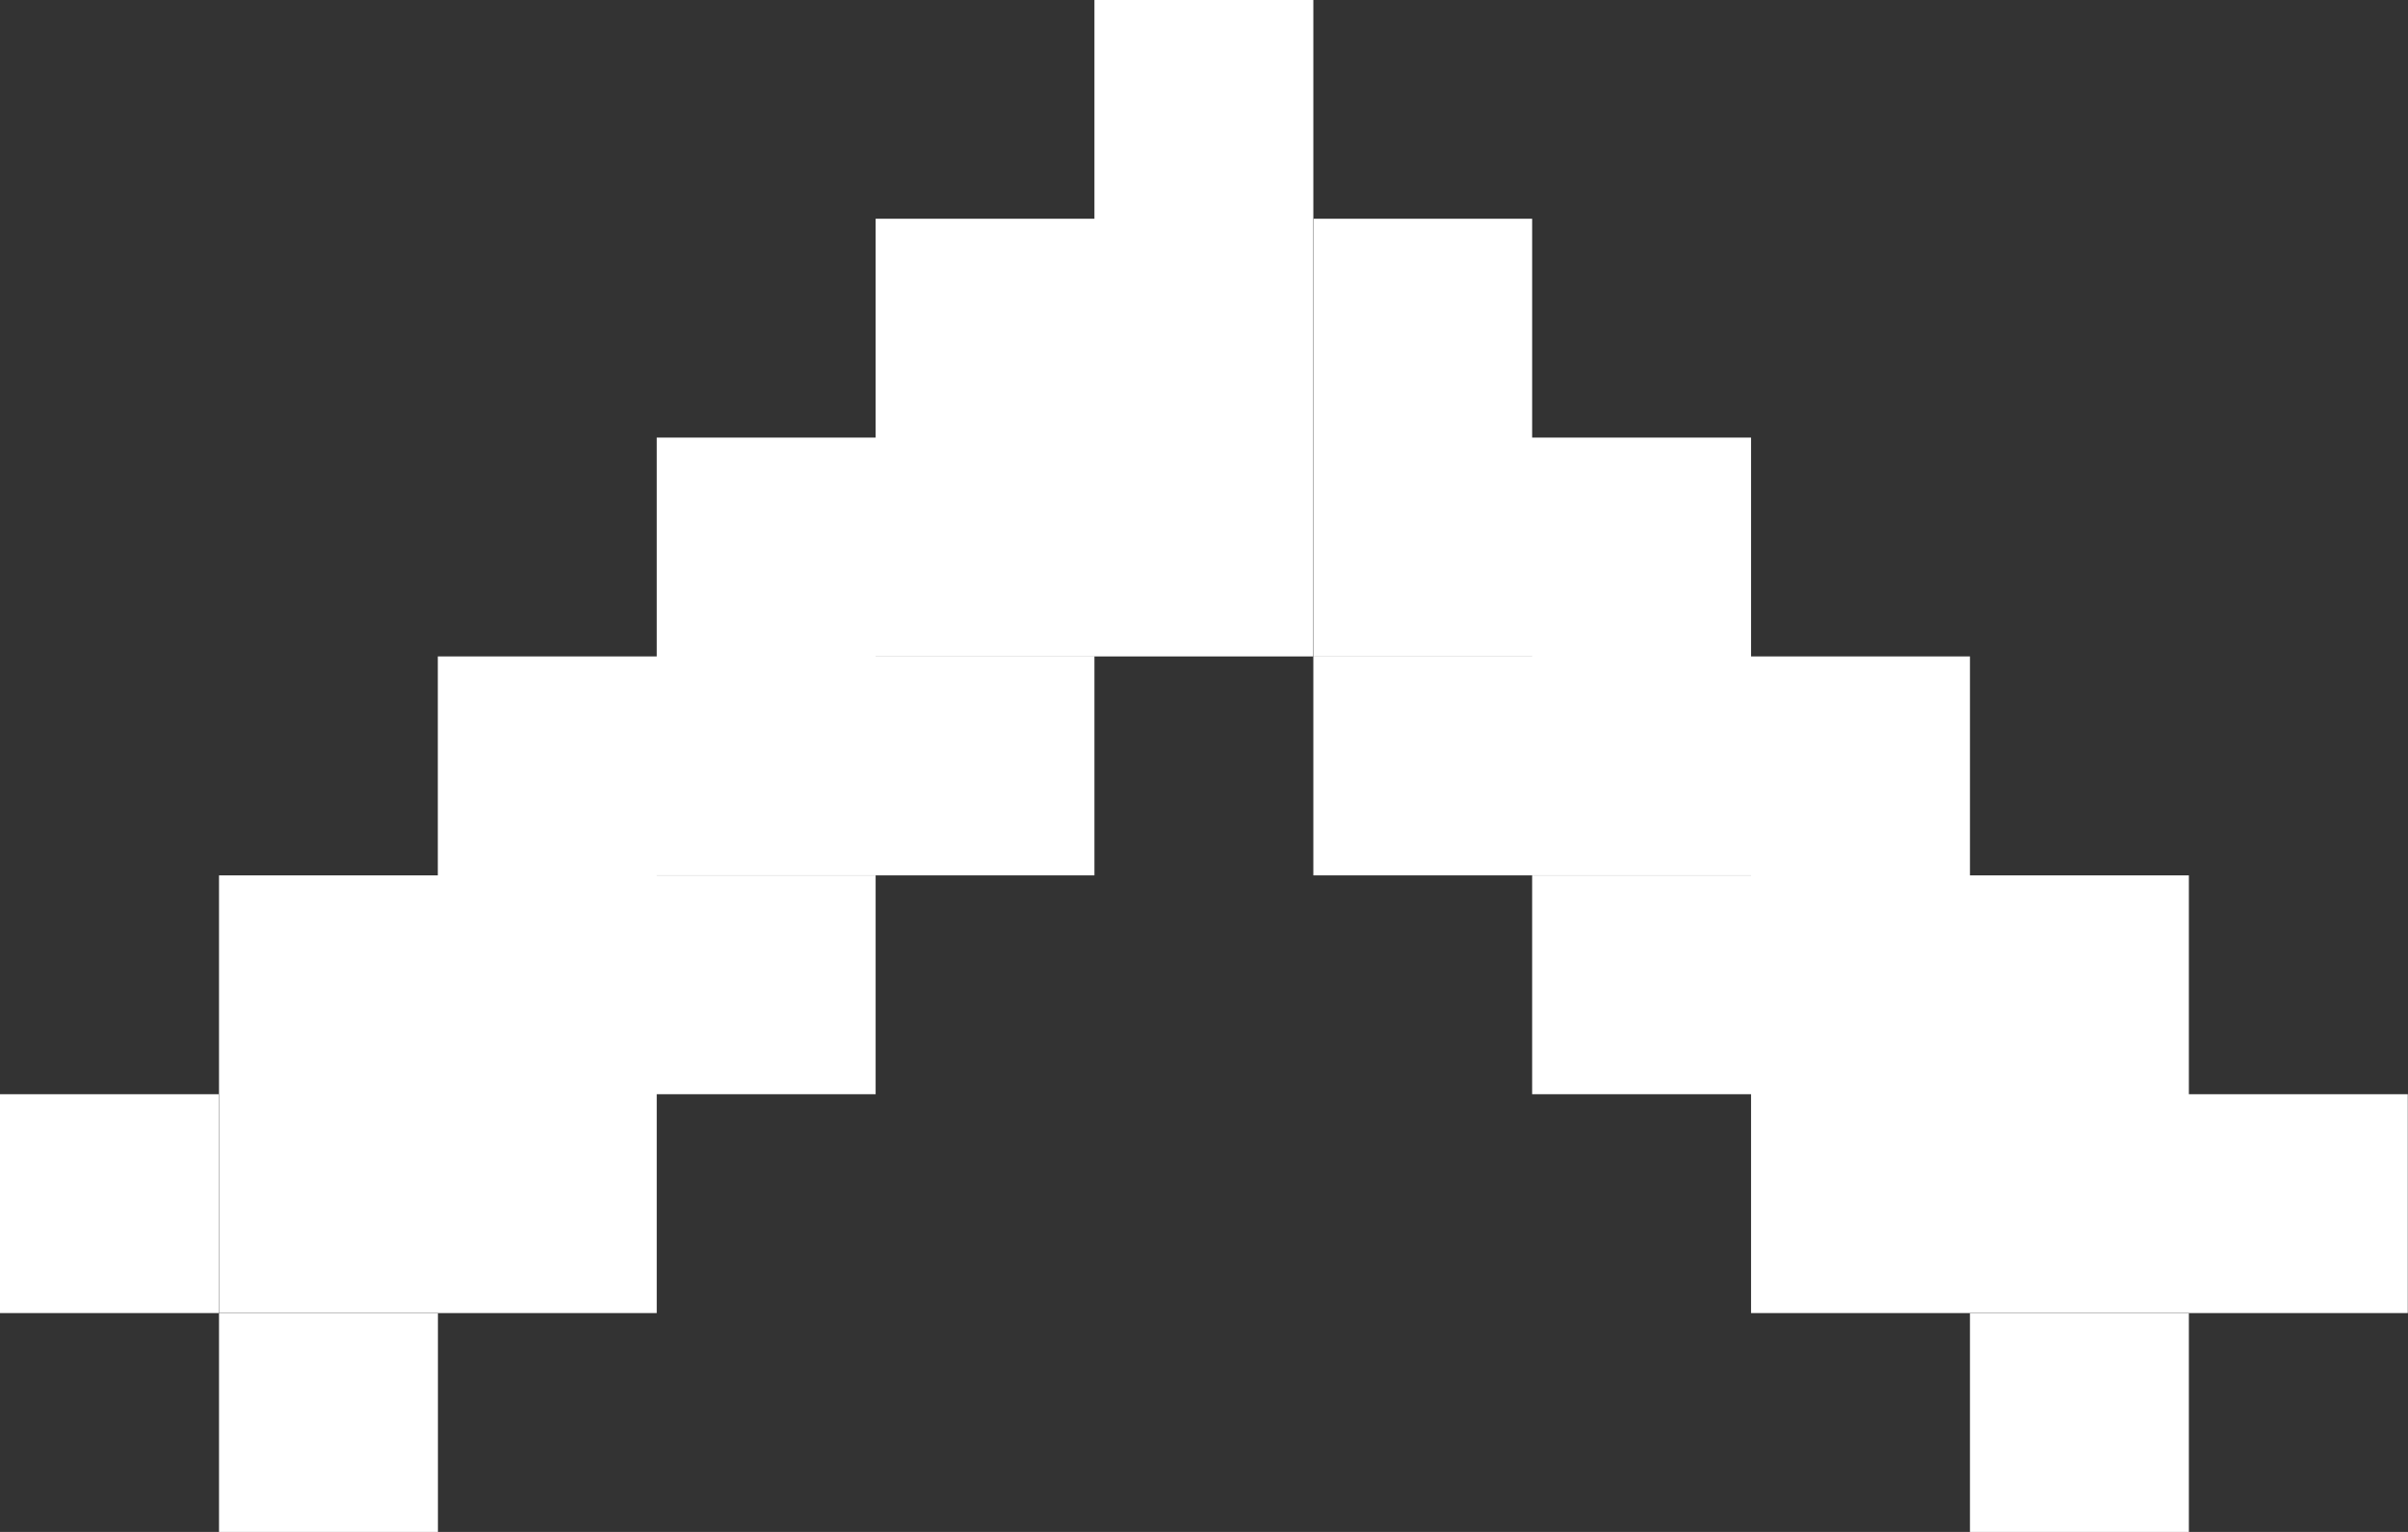 <?xml version="1.0" encoding="utf-8"?>
<!-- Generator: Adobe Illustrator 16.0.0, SVG Export Plug-In . SVG Version: 6.00 Build 0)  -->
<!DOCTYPE svg PUBLIC "-//W3C//DTD SVG 1.1//EN" "http://www.w3.org/Graphics/SVG/1.1/DTD/svg11.dtd">
<svg version="1.1" xmlns="http://www.w3.org/2000/svg" xmlns:xlink="http://www.w3.org/1999/xlink" viewBox="0 0 22 14">
<rect x="0" y="0" width="22" height="14" fill="#333333" stroke="none"/>
<g>
	<polygon fill="#fff" points="9.999,-0.001 9.999,1.999 9.998,1.999 8,1.999 8,3.999 6,3.999 6,5.999 4,5.999 4,8 4,8 2.001,8 
		2.001,10 2.001,12 4,12 6,12 6,10 8,10 8,8 6,8 6,8 6,7.999 8,7.999 8,8 9.999,8 9.999,6 8,6 8,5.999 8,5.999 9.998,5.999 
		9.999,5.999 11.997,5.999 11.997,3.999 11.997,1.999 11.999,1.999 11.999,-0.001 	"/>
	<polygon fill="#fff" points="19.998,10 19.998,8 17.998,8 17.998,8 17.998,5.999 15.998,5.999 15.998,3.999 13.998,3.999 
		13.998,1.999 11.999,1.999 11.999,3.999 11.999,5.999 13.998,5.999 13.998,5.999 13.998,6 11.999,6 11.999,8 13.998,8 
		13.998,7.999 15.998,7.999 15.998,8 15.998,8 13.998,8 13.998,10 15.998,10 15.998,12 17.998,12 19.998,12 21.998,12 21.998,10 	
		"/>
	<rect x="-0.001" y="10" fill="#fff" width="2" height="2"/>
	<rect x="2.001" y="12.002" fill="#fff" width="2" height="2"/>
	<rect x="17.998" y="12.002" fill="#fff" width="2" height="1.999"/>
</g>
</svg>
